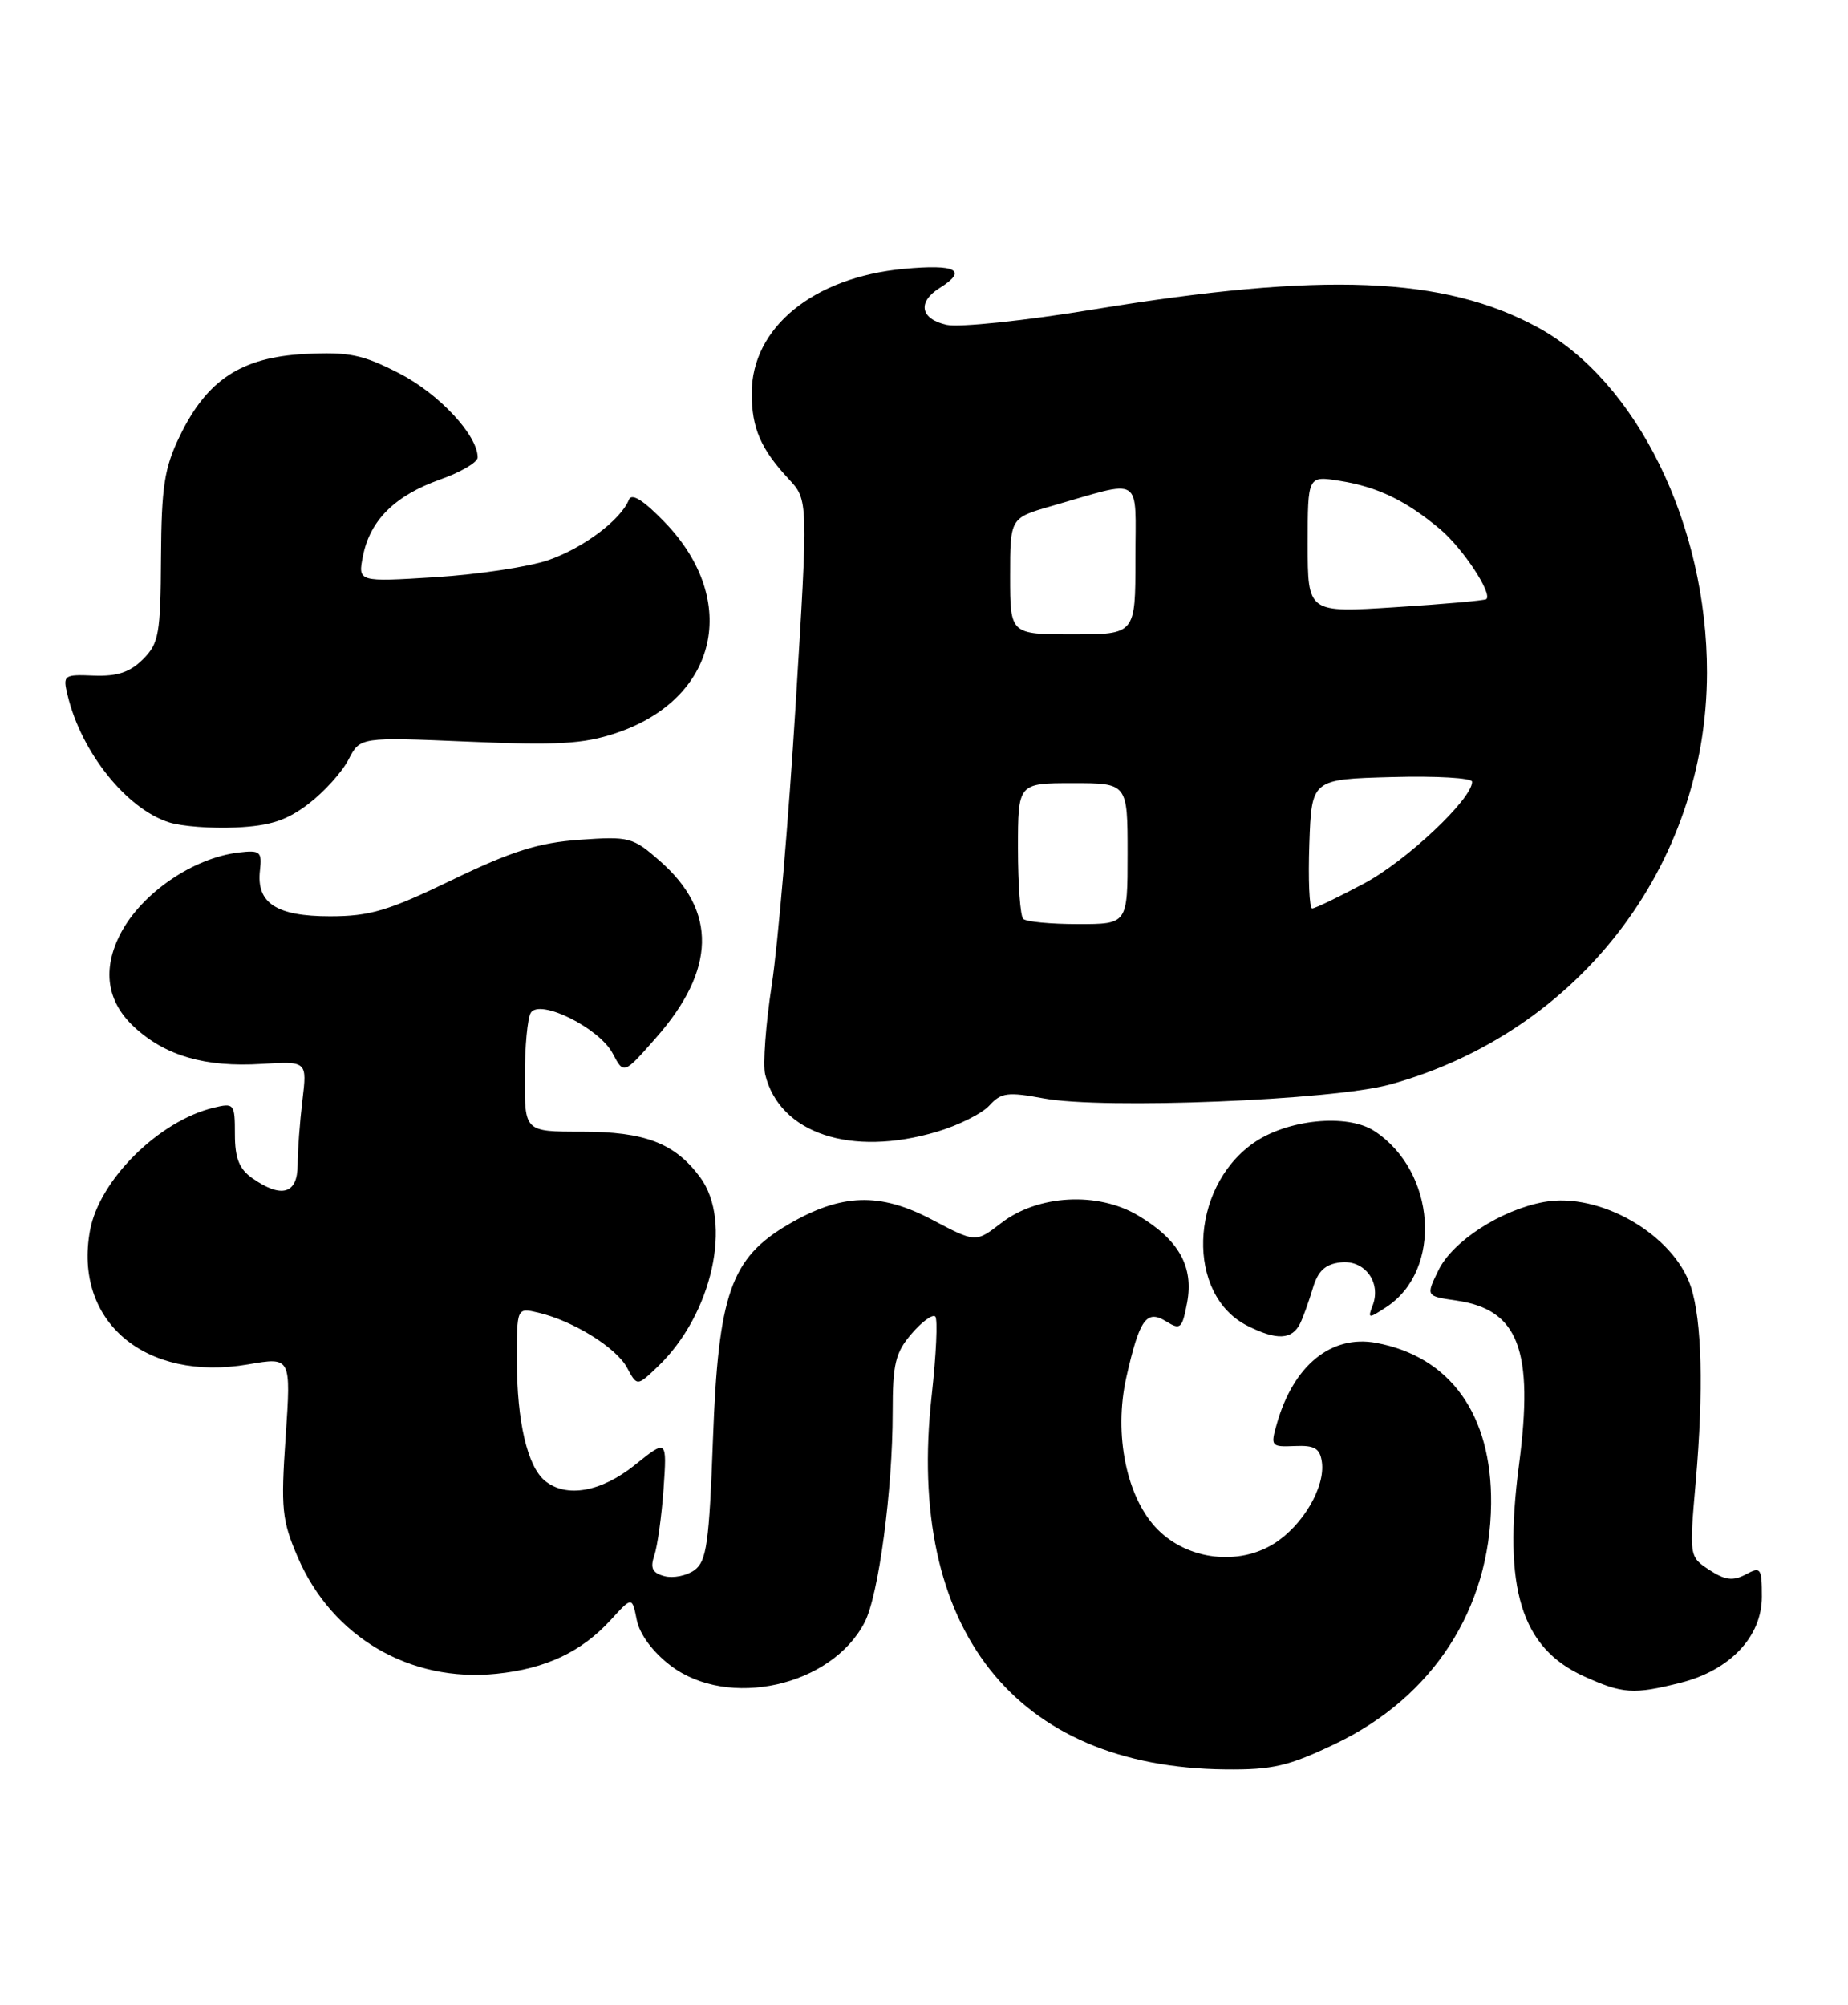 <?xml version="1.0" encoding="UTF-8" standalone="no"?>
<!DOCTYPE svg PUBLIC "-//W3C//DTD SVG 1.1//EN" "http://www.w3.org/Graphics/SVG/1.1/DTD/svg11.dtd" >
<svg xmlns="http://www.w3.org/2000/svg" xmlns:xlink="http://www.w3.org/1999/xlink" version="1.1" viewBox="0 0 236 256">
 <g >
 <path fill="currentColor"
d=" M 170.57 222.64 C 183.00 216.68 190.29 205.43 190.42 192.00 C 190.53 180.65 185.22 173.23 175.75 171.47 C 170.02 170.41 165.20 174.32 163.07 181.76 C 162.23 184.67 162.31 184.77 165.35 184.64 C 167.88 184.53 168.56 184.93 168.81 186.68 C 169.26 189.87 166.38 194.79 162.70 197.10 C 158.15 199.95 151.73 199.19 147.87 195.33 C 143.88 191.34 142.19 183.19 143.84 175.86 C 145.52 168.43 146.41 167.17 148.93 168.73 C 150.75 169.86 150.97 169.65 151.60 166.33 C 152.46 161.72 150.54 158.30 145.35 155.21 C 140.19 152.13 132.54 152.55 127.86 156.17 C 124.60 158.68 124.60 158.68 119.05 155.75 C 112.37 152.22 107.44 152.38 100.65 156.36 C 93.33 160.65 91.73 165.22 91.05 183.80 C 90.57 197.01 90.24 199.35 88.70 200.48 C 87.71 201.20 85.99 201.55 84.87 201.26 C 83.31 200.85 83.01 200.24 83.56 198.61 C 83.96 197.45 84.49 193.63 84.74 190.13 C 85.18 183.76 85.18 183.76 81.09 187.05 C 76.75 190.53 72.29 191.31 69.57 189.06 C 67.35 187.21 66.01 181.48 66.01 173.73 C 66.00 166.96 66.00 166.96 68.75 167.61 C 73.20 168.66 78.70 172.07 80.08 174.64 C 81.36 177.03 81.36 177.03 84.02 174.48 C 90.96 167.84 93.60 155.99 89.41 150.32 C 86.18 145.96 82.37 144.50 74.25 144.50 C 67.00 144.50 67.00 144.50 67.02 137.50 C 67.02 133.65 67.37 129.96 67.79 129.31 C 68.95 127.49 76.55 131.27 78.25 134.52 C 79.66 137.20 79.66 137.20 83.78 132.51 C 91.42 123.83 91.60 116.37 84.31 109.97 C 80.81 106.89 80.37 106.78 74.01 107.23 C 68.75 107.61 65.36 108.68 57.75 112.35 C 49.59 116.30 47.23 117.00 42.14 117.00 C 35.28 117.00 32.71 115.31 33.20 111.12 C 33.47 108.74 33.22 108.53 30.50 108.85 C 24.66 109.54 18.09 114.05 15.40 119.20 C 13.04 123.74 13.62 127.85 17.09 131.09 C 21.07 134.81 26.18 136.30 33.43 135.85 C 39.22 135.50 39.22 135.50 38.62 140.50 C 38.29 143.25 38.01 146.96 38.01 148.75 C 38.00 152.46 35.96 153.06 32.22 150.44 C 30.55 149.27 30.00 147.89 30.00 144.83 C 30.00 140.92 29.91 140.81 27.25 141.45 C 20.26 143.15 12.69 150.67 11.50 157.09 C 9.35 168.71 18.53 176.49 31.72 174.21 C 37.17 173.27 37.17 173.27 36.48 183.45 C 35.85 192.68 36.00 194.12 38.03 198.85 C 42.41 209.03 52.37 214.86 63.41 213.72 C 69.73 213.07 74.27 210.92 78.01 206.83 C 80.72 203.86 80.72 203.86 81.32 206.85 C 81.69 208.68 83.35 210.93 85.63 212.67 C 92.98 218.27 106.19 215.33 110.42 207.15 C 112.21 203.70 114.00 190.25 114.00 180.33 C 114.00 174.14 114.34 172.71 116.41 170.31 C 117.74 168.76 119.10 167.77 119.44 168.10 C 119.77 168.44 119.56 172.99 118.98 178.22 C 115.66 208.00 129.57 225.68 156.53 225.93 C 162.53 225.99 164.58 225.51 170.57 222.64 Z  M 214.61 214.87 C 220.93 213.28 225.00 208.98 225.00 203.89 C 225.00 200.20 224.86 200.00 222.93 201.04 C 221.31 201.90 220.31 201.78 218.29 200.46 C 215.72 198.77 215.72 198.77 216.56 189.14 C 217.57 177.54 217.35 168.63 215.93 164.30 C 213.74 157.64 204.29 152.18 197.18 153.48 C 191.69 154.48 185.50 158.48 183.69 162.21 C 182.09 165.50 182.09 165.50 185.96 166.06 C 193.94 167.20 195.91 172.37 193.98 187.08 C 191.92 202.80 194.25 210.40 202.27 214.04 C 207.23 216.29 208.60 216.38 214.61 214.87 Z  M 166.03 169.00 C 166.43 168.18 167.16 166.15 167.65 164.50 C 168.31 162.28 169.23 161.42 171.20 161.19 C 174.27 160.83 176.42 163.73 175.30 166.68 C 174.64 168.39 174.74 168.41 177.05 166.89 C 184.25 162.17 183.40 149.59 175.53 144.43 C 172.05 142.14 164.32 142.93 160.00 146.00 C 151.86 151.80 151.45 165.35 159.31 169.29 C 163.04 171.17 165.00 171.08 166.03 169.00 Z  M 119.65 144.51 C 122.41 143.69 125.43 142.18 126.36 141.15 C 127.85 139.51 128.70 139.40 133.28 140.25 C 140.90 141.67 170.18 140.49 177.50 138.48 C 201.56 131.85 217.95 110.57 217.99 85.91 C 218.02 67.02 209.03 48.68 196.36 41.79 C 184.40 35.30 169.05 34.68 139.65 39.51 C 130.92 40.95 122.50 41.83 120.90 41.48 C 117.54 40.74 117.12 38.57 120.00 36.77 C 123.63 34.50 122.13 33.70 115.42 34.33 C 103.85 35.41 96.00 41.83 96.00 50.21 C 96.00 54.66 97.15 57.33 100.73 61.17 C 103.22 63.84 103.22 63.84 101.60 90.17 C 100.71 104.65 99.34 120.64 98.57 125.70 C 97.79 130.76 97.41 135.94 97.72 137.20 C 99.56 144.73 108.67 147.77 119.65 144.51 Z  M 39.40 102.64 C 41.38 101.13 43.68 98.59 44.50 97.00 C 45.99 94.11 45.99 94.11 59.80 94.70 C 71.16 95.19 74.50 95.00 78.63 93.62 C 91.67 89.29 94.58 76.67 84.85 66.64 C 82.17 63.87 80.67 62.93 80.32 63.80 C 79.29 66.38 74.48 69.99 70.03 71.52 C 67.54 72.38 61.04 73.36 55.59 73.70 C 45.69 74.32 45.69 74.32 46.36 70.96 C 47.27 66.42 50.44 63.28 56.20 61.23 C 58.84 60.30 61.00 59.03 61.00 58.41 C 61.00 55.57 56.06 50.28 51.00 47.68 C 46.27 45.25 44.57 44.91 38.89 45.20 C 30.81 45.63 26.42 48.51 22.95 55.70 C 20.98 59.77 20.62 62.13 20.56 71.22 C 20.51 80.95 20.29 82.15 18.26 84.18 C 16.60 85.84 14.97 86.38 12.00 86.27 C 8.12 86.11 8.01 86.20 8.64 88.80 C 10.38 96.06 16.16 103.29 21.60 105.01 C 23.20 105.52 27.04 105.81 30.15 105.66 C 34.51 105.45 36.63 104.76 39.40 102.64 Z  M 130.67 117.33 C 130.30 116.97 130.00 112.92 130.00 108.33 C 130.00 100.00 130.00 100.00 137.00 100.00 C 144.00 100.00 144.00 100.00 144.00 109.00 C 144.00 118.00 144.00 118.00 137.67 118.00 C 134.18 118.00 131.03 117.70 130.67 117.33 Z  M 167.21 107.75 C 167.50 99.50 167.50 99.50 177.75 99.22 C 183.39 99.06 188.00 99.33 188.00 99.82 C 188.00 102.03 179.59 109.94 174.18 112.82 C 170.90 114.57 167.93 116.00 167.57 116.00 C 167.21 116.00 167.05 112.29 167.21 107.75 Z  M 129.00 73.57 C 129.00 66.14 129.00 66.14 134.25 64.63 C 146.14 61.22 145.00 60.50 145.00 71.39 C 145.00 81.00 145.00 81.00 137.00 81.00 C 129.00 81.00 129.00 81.00 129.00 73.57 Z  M 167.00 69.50 C 167.00 60.74 167.00 60.74 171.10 61.40 C 175.94 62.17 179.57 63.93 183.92 67.58 C 186.80 70.01 190.60 75.75 189.82 76.50 C 189.65 76.67 184.44 77.14 178.25 77.53 C 167.00 78.26 167.00 78.26 167.00 69.50 Z "/>
</g>
</svg>
